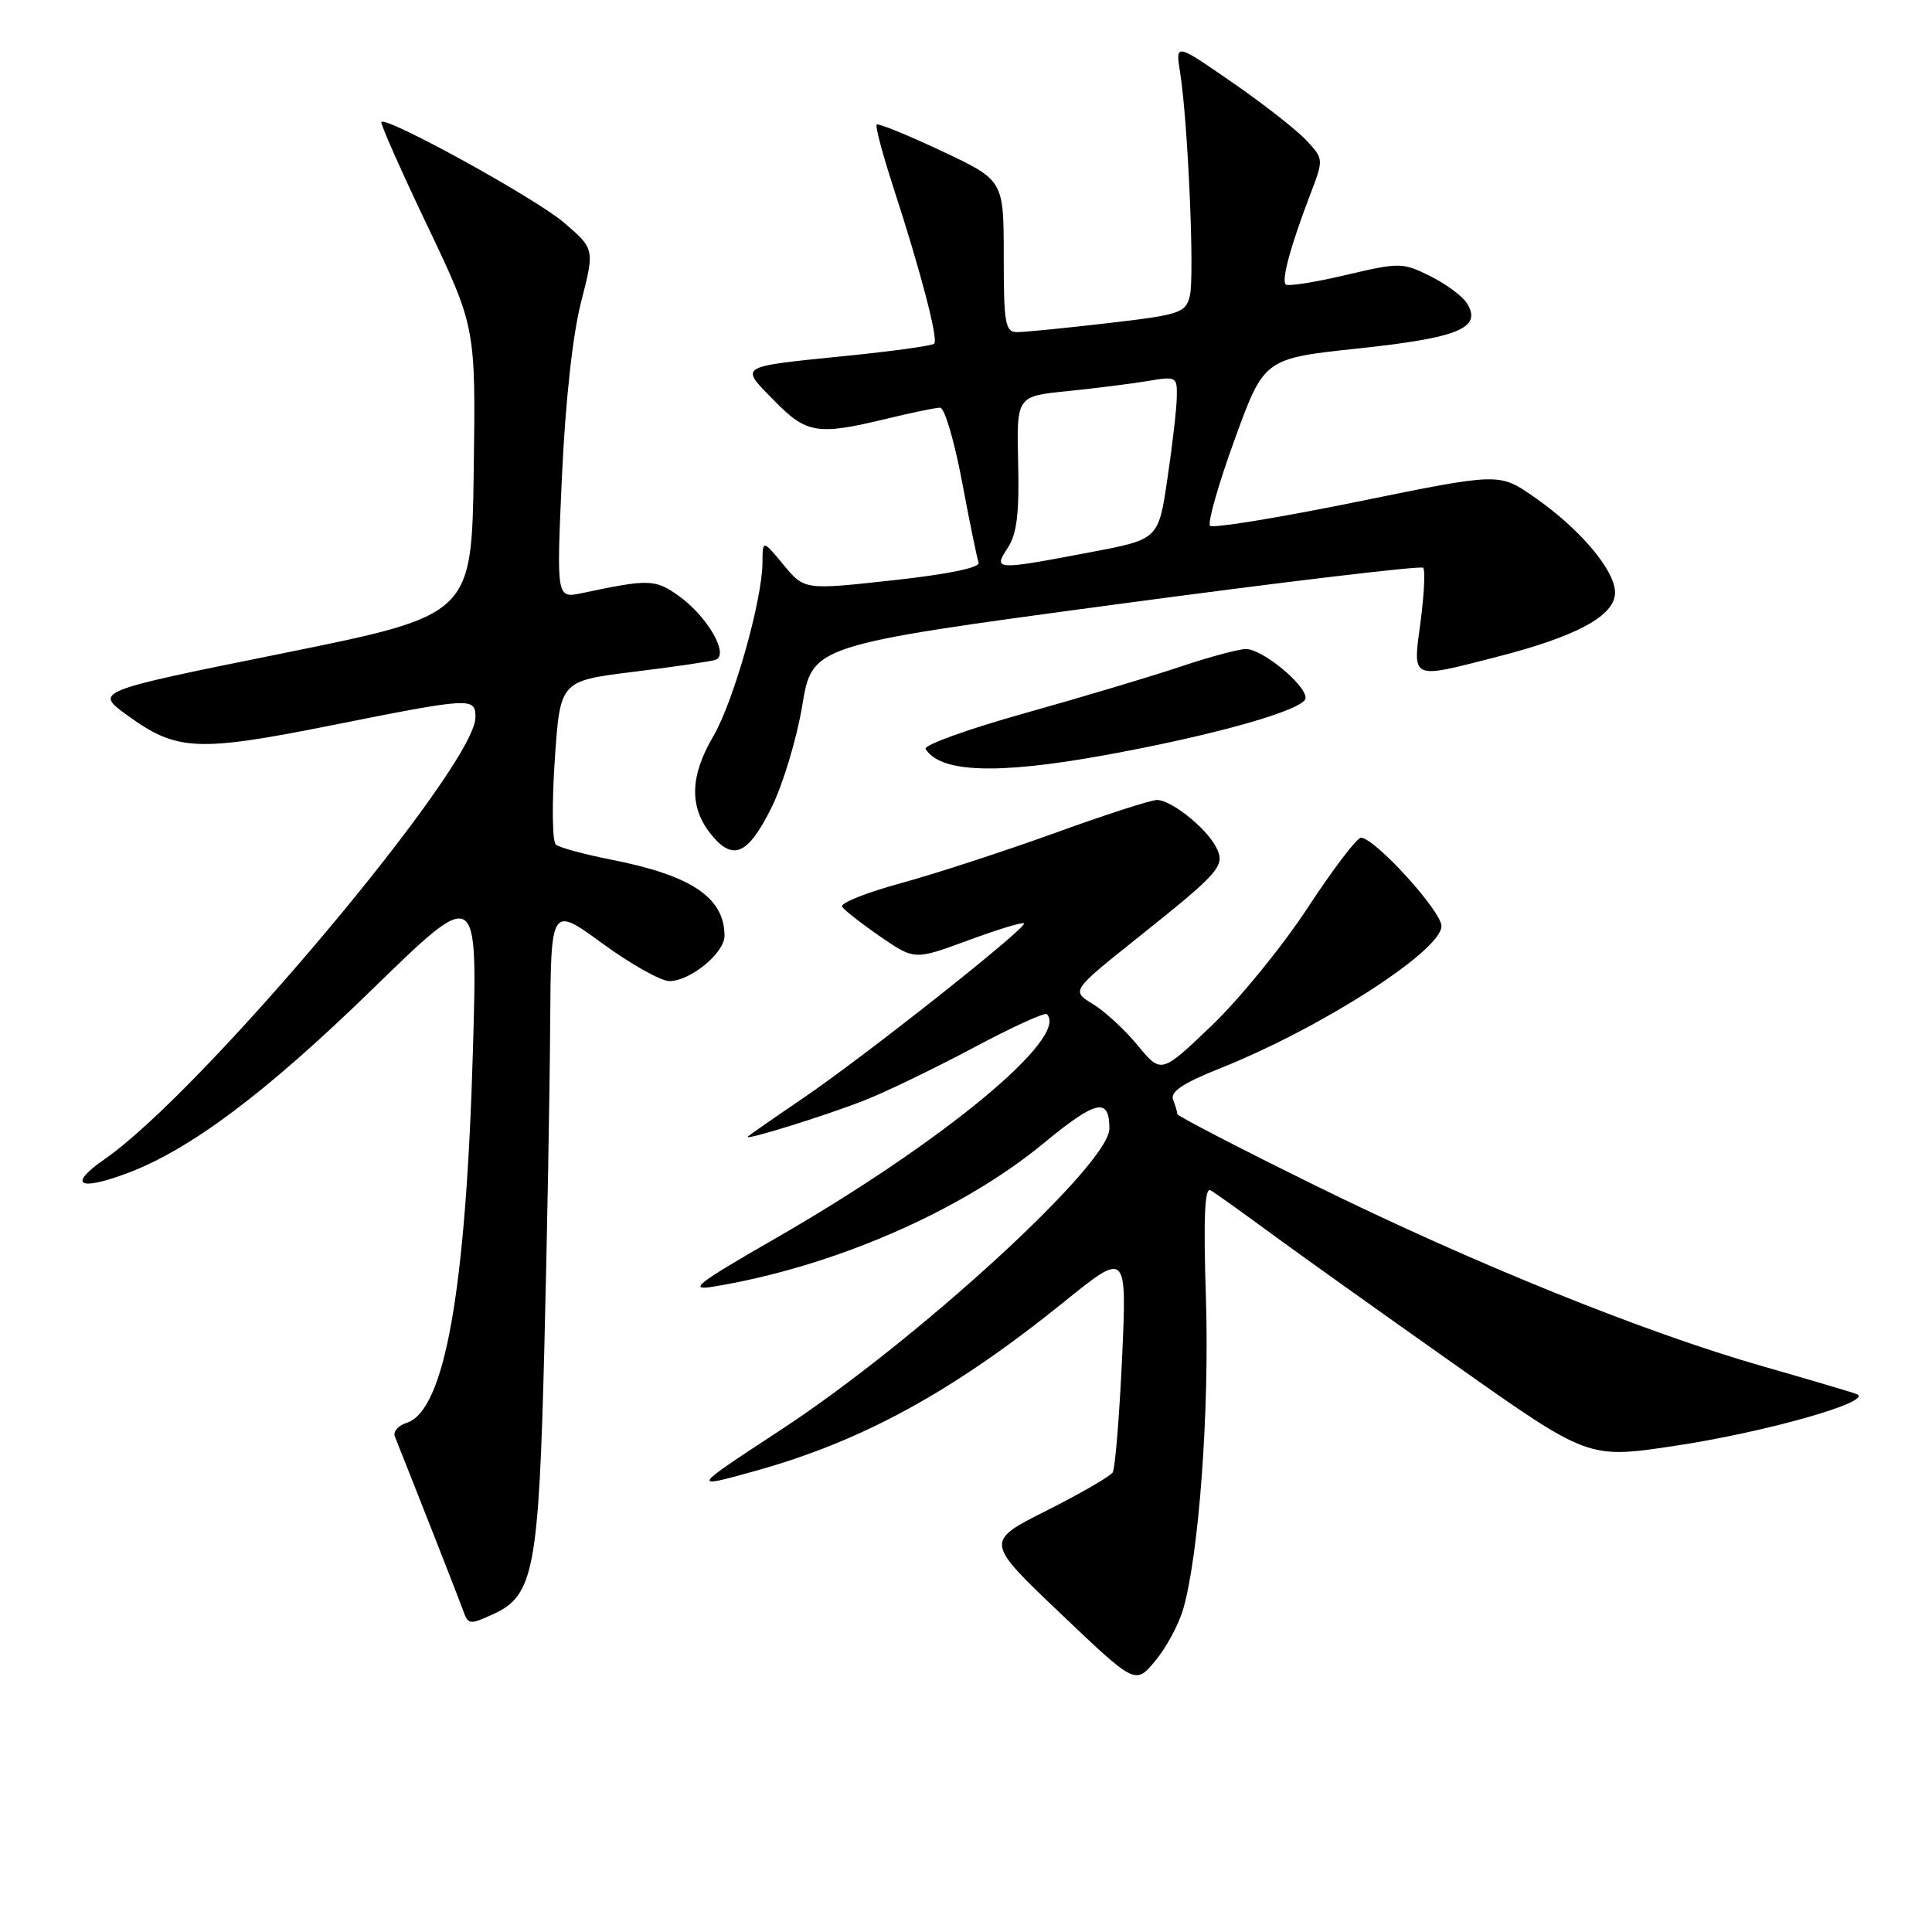 <?xml version="1.0" encoding="UTF-8" standalone="no"?>
<!DOCTYPE svg PUBLIC "-//W3C//DTD SVG 1.1//EN" "http://www.w3.org/Graphics/SVG/1.1/DTD/svg11.dtd" >
<svg xmlns="http://www.w3.org/2000/svg" xmlns:xlink="http://www.w3.org/1999/xlink" version="1.1" viewBox="0 0 256 256">
 <g >
 <path fill="currentColor"
d=" M 156.78 213.21 C 158.87 205.97 160.27 186.84 159.79 171.99 C 159.45 161.35 159.62 157.26 160.41 157.72 C 161.01 158.07 164.65 160.67 168.50 163.50 C 172.35 166.32 183.37 174.18 192.98 180.96 C 210.46 193.30 210.46 193.30 221.81 191.60 C 233.94 189.79 248.50 185.65 246.00 184.72 C 245.18 184.41 239.55 182.75 233.50 181.02 C 217.85 176.54 195.16 167.37 174.13 157.01 C 164.16 152.10 156.00 147.87 156.00 147.62 C 156.00 147.37 155.75 146.51 155.44 145.71 C 155.04 144.66 156.76 143.51 161.69 141.55 C 175.09 136.20 191.00 125.98 191.00 122.71 C 191.00 120.72 182.14 111.00 180.33 111.00 C 179.80 111.00 176.64 115.16 173.30 120.25 C 169.97 125.34 164.23 132.38 160.55 135.90 C 153.87 142.29 153.87 142.29 150.76 138.53 C 149.06 136.46 146.37 133.98 144.80 133.03 C 141.94 131.29 141.94 131.29 150.77 124.24 C 161.86 115.39 162.44 114.70 161.08 112.14 C 159.71 109.60 155.16 106.00 153.30 106.00 C 152.51 106.00 146.38 107.98 139.68 110.41 C 132.98 112.83 123.80 115.82 119.28 117.05 C 114.76 118.29 111.30 119.67 111.58 120.14 C 111.87 120.60 114.15 122.38 116.64 124.10 C 121.18 127.22 121.18 127.22 128.26 124.61 C 132.15 123.17 135.49 122.16 135.68 122.35 C 136.19 122.86 114.70 139.87 106.50 145.45 C 102.65 148.07 99.32 150.39 99.09 150.60 C 98.41 151.24 109.16 147.91 114.50 145.82 C 117.25 144.75 123.72 141.63 128.87 138.89 C 134.02 136.14 138.45 134.11 138.71 134.38 C 141.75 137.42 124.90 151.35 102.81 164.06 C 92.36 170.07 91.10 171.04 94.50 170.49 C 110.36 167.89 127.34 160.52 138.32 151.46 C 145.26 145.74 147.00 145.36 147.00 149.55 C 147.00 154.28 121.54 177.61 103.44 189.48 C 91.52 197.29 91.53 197.28 99.99 194.93 C 114.22 190.99 126.23 184.42 140.96 172.53 C 149.32 165.78 149.32 165.78 148.68 179.96 C 148.32 187.76 147.76 194.57 147.44 195.10 C 147.11 195.62 143.17 197.90 138.68 200.16 C 130.52 204.27 130.52 204.27 140.48 213.75 C 150.44 223.24 150.44 223.24 153.07 220.08 C 154.52 218.35 156.19 215.26 156.78 213.21 Z  M 65.40 213.86 C 70.72 211.44 71.39 207.90 72.13 178.50 C 72.50 163.65 72.85 144.42 72.90 135.77 C 73.00 120.03 73.00 120.03 79.83 125.02 C 83.59 127.76 87.58 130.00 88.70 130.00 C 91.46 130.00 96.00 126.28 96.00 124.01 C 96.00 118.93 91.62 115.99 80.95 113.90 C 77.40 113.20 74.12 112.31 73.65 111.91 C 73.18 111.52 73.12 106.48 73.51 100.71 C 74.22 90.23 74.22 90.23 83.86 89.03 C 89.16 88.38 94.08 87.66 94.78 87.44 C 96.71 86.84 93.76 81.68 89.94 78.96 C 86.82 76.73 85.99 76.71 77.12 78.59 C 73.73 79.30 73.73 79.30 74.46 63.16 C 74.92 53.16 75.88 44.35 77.00 40.01 C 78.80 32.99 78.80 32.99 74.72 29.49 C 70.96 26.27 51.23 15.40 50.53 16.16 C 50.37 16.35 53.11 22.55 56.64 29.94 C 63.04 43.38 63.04 43.38 62.77 62.44 C 62.50 81.50 62.50 81.50 37.50 86.56 C 12.50 91.61 12.50 91.61 16.87 94.78 C 23.40 99.53 26.12 99.66 43.83 96.13 C 62.50 92.40 63.00 92.37 63.00 95.05 C 63.00 101.51 26.82 144.61 13.87 153.59 C 8.97 156.99 10.37 157.88 16.82 155.47 C 25.20 152.34 35.24 144.81 49.39 131.03 C 63.29 117.50 63.29 117.50 62.67 139.00 C 61.75 171.06 58.93 186.93 53.87 188.54 C 52.76 188.89 52.06 189.70 52.32 190.34 C 55.36 197.97 60.83 211.89 61.31 213.25 C 62.05 215.32 62.17 215.34 65.40 213.86 Z  M 102.23 107.00 C 103.74 103.97 105.57 97.90 106.30 93.50 C 107.63 85.50 107.63 85.50 147.83 80.09 C 169.93 77.12 188.27 74.93 188.57 75.23 C 188.87 75.53 188.71 78.75 188.23 82.39 C 187.19 90.16 186.81 89.99 198.26 87.06 C 208.97 84.32 214.00 81.59 214.00 78.51 C 214.00 75.54 209.26 69.97 203.16 65.77 C 198.63 62.65 198.63 62.65 179.81 66.49 C 169.46 68.60 160.70 70.03 160.34 69.67 C 159.98 69.31 161.44 64.18 163.59 58.26 C 167.50 47.50 167.50 47.50 180.00 46.17 C 193.26 44.76 196.38 43.47 194.41 40.23 C 193.84 39.28 191.64 37.65 189.54 36.60 C 185.84 34.76 185.48 34.76 178.29 36.45 C 174.21 37.41 170.64 37.97 170.36 37.69 C 169.78 37.11 171.02 32.56 173.61 25.78 C 175.41 21.06 175.41 21.06 173.04 18.54 C 171.74 17.16 167.32 13.70 163.21 10.87 C 155.75 5.71 155.75 5.71 156.37 9.60 C 157.41 16.17 158.30 36.66 157.66 39.22 C 157.09 41.47 156.36 41.71 146.78 42.82 C 141.12 43.48 135.71 44.01 134.75 44.01 C 133.20 44.00 133.00 42.85 133.00 33.94 C 133.00 23.88 133.00 23.88 124.77 20.01 C 120.24 17.88 116.36 16.30 116.16 16.50 C 115.96 16.71 116.94 20.39 118.33 24.69 C 121.98 35.88 124.36 44.98 123.79 45.54 C 123.53 45.81 118.40 46.52 112.40 47.13 C 97.59 48.63 98.00 48.39 102.53 53.03 C 106.87 57.48 108.28 57.71 117.50 55.48 C 120.80 54.68 123.98 54.02 124.57 54.02 C 125.15 54.01 126.45 58.39 127.46 63.75 C 128.46 69.11 129.46 73.97 129.67 74.55 C 129.91 75.21 125.64 76.09 118.33 76.89 C 106.59 78.18 106.59 78.18 103.82 74.84 C 101.05 71.50 101.05 71.50 101.03 74.59 C 100.98 79.63 97.19 93.00 94.50 97.59 C 91.44 102.80 91.32 106.87 94.11 110.42 C 97.08 114.19 99.08 113.35 102.23 107.00 Z  M 146.08 100.12 C 161.04 97.42 173.00 94.02 173.00 92.48 C 173.00 90.71 167.26 86.00 165.10 86.00 C 164.14 86.00 160.23 87.05 156.43 88.33 C 152.62 89.61 143.33 92.39 135.80 94.50 C 128.26 96.61 122.34 98.74 122.65 99.24 C 124.58 102.37 132.06 102.65 146.08 100.12 Z  M 133.54 72.58 C 134.74 70.75 135.07 67.99 134.91 61.33 C 134.70 52.50 134.70 52.50 141.42 51.83 C 145.12 51.45 149.91 50.85 152.07 50.49 C 155.89 49.84 156.00 49.91 155.93 52.66 C 155.90 54.22 155.34 59.09 154.68 63.48 C 153.50 71.47 153.50 71.47 144.50 73.17 C 131.79 75.58 131.58 75.57 133.54 72.58 Z "/>
</g>
</svg>